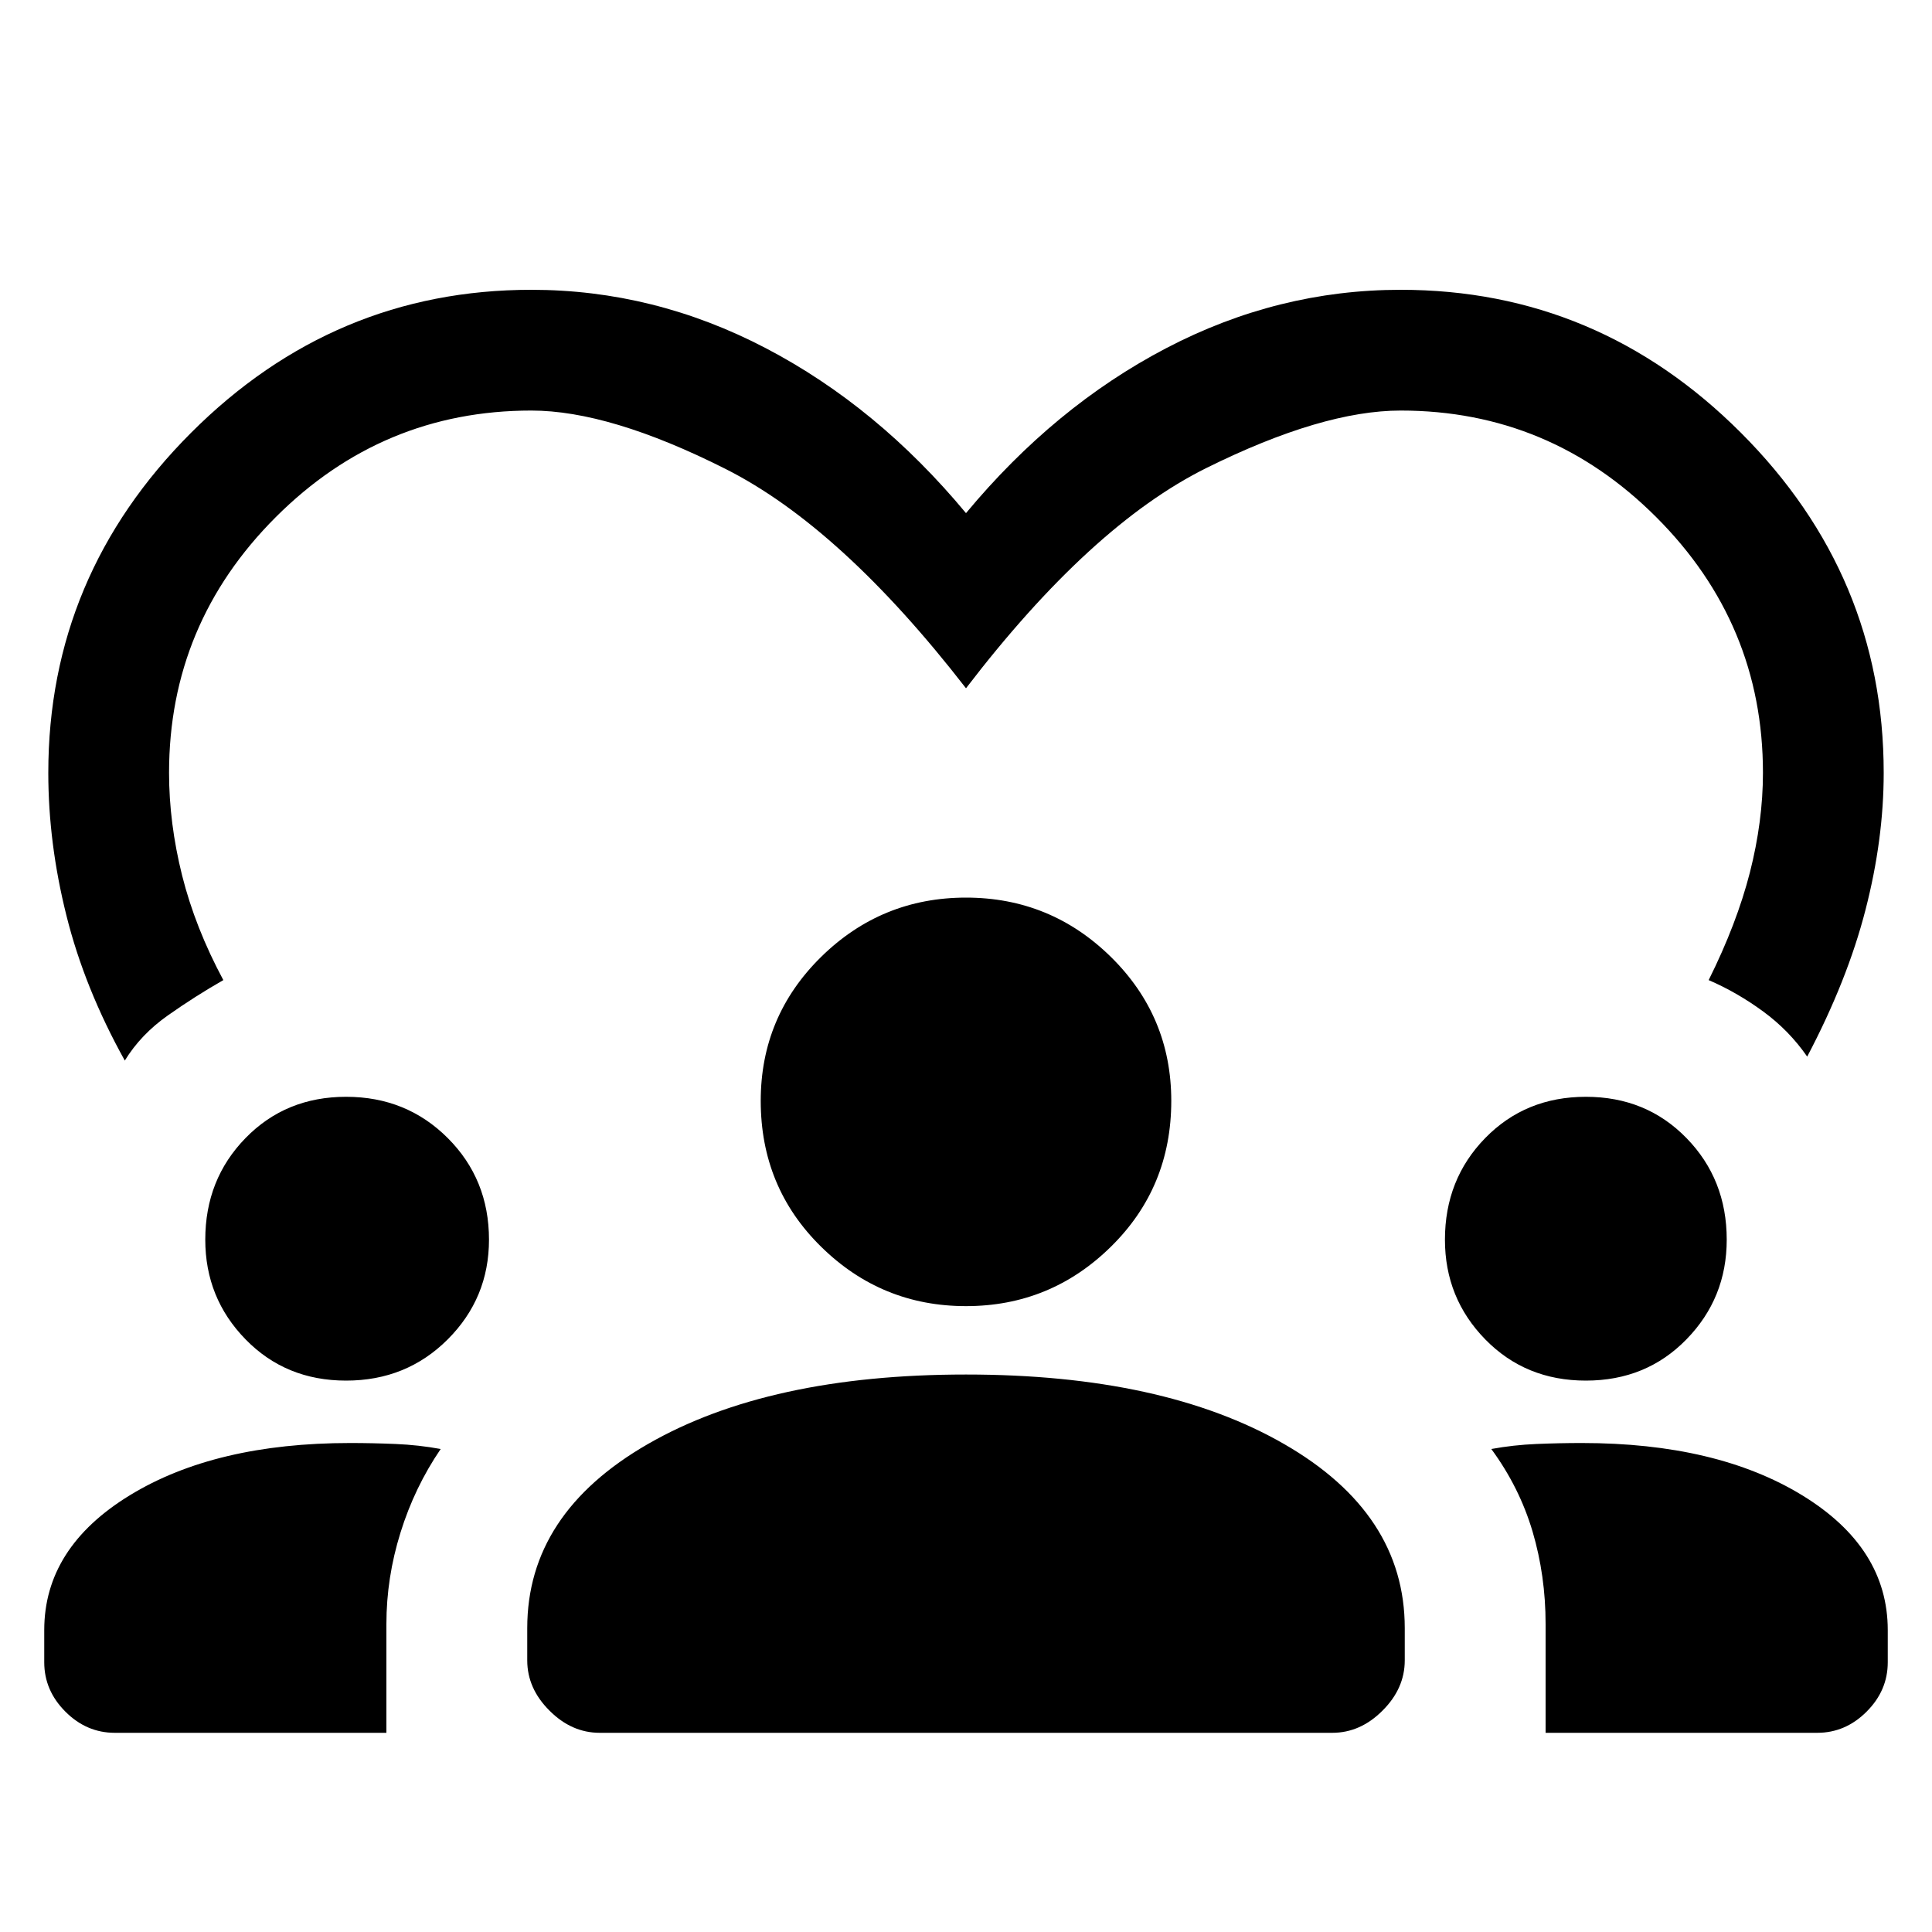 <svg xmlns="http://www.w3.org/2000/svg" height="20" width="20"><path d="M5.5 3q1.271 0 2.427.604Q9.083 4.208 10 5.312q.917-1.104 2.073-1.708Q13.229 3 14.5 3q2.042 0 3.521 1.479T19.5 8q0 .688-.188 1.417-.187.729-.604 1.521-.187-.271-.458-.469-.271-.198-.562-.323.291-.584.427-1.115Q18.25 8.5 18.25 8q0-1.542-1.104-2.646Q16.042 4.25 14.5 4.25q-.812 0-2.01.594-1.198.594-2.49 2.281-1.292-1.667-2.49-2.271Q6.312 4.25 5.5 4.25q-1.542 0-2.646 1.104Q1.75 6.458 1.75 8q0 .521.135 1.062.136.542.427 1.084-.291.166-.572.364-.282.198-.448.469-.417-.75-.604-1.5Q.5 8.729.5 8q0-2.042 1.479-3.521T5.5 3ZM1.188 17.938q-.292 0-.511-.219-.219-.219-.219-.511v-.333q0-.854.886-1.396.885-.541 2.281-.541.229 0 .469.01.239.01.468.052-.27.396-.416.865-.146.468-.146.947v1.126Zm5.02 0q-.291 0-.52-.23-.23-.229-.23-.52v-.334q0-1.187 1.25-1.906 1.25-.719 3.292-.719t3.292.719q1.25.719 1.25 1.906v.334q0 .291-.23.52-.229.23-.52.23Zm9.792 0v-1.126q0-.5-.135-.958-.136-.458-.427-.854.229-.042.468-.052.24-.01.469-.01 1.396 0 2.281.541.886.542.886 1.396v.333q0 .292-.219.511-.219.219-.511.219ZM3.583 14.292q-.625 0-1.041-.427-.417-.427-.417-1.032 0-.625.417-1.052.416-.427 1.041-.427t1.052.427q.427.427.427 1.052 0 .605-.427 1.032-.427.427-1.052.427Zm12.834 0q-.625 0-1.042-.427-.417-.427-.417-1.032 0-.625.417-1.052.417-.427 1.042-.427t1.041.427q.417.427.417 1.052 0 .605-.417 1.032-.416.427-1.041.427ZM10 13.521q-.875 0-1.5-.615-.625-.614-.625-1.51 0-.875.625-1.49.625-.614 1.5-.614t1.5.614q.625.615.625 1.49 0 .896-.625 1.51-.625.615-1.5.615Z"/></svg>